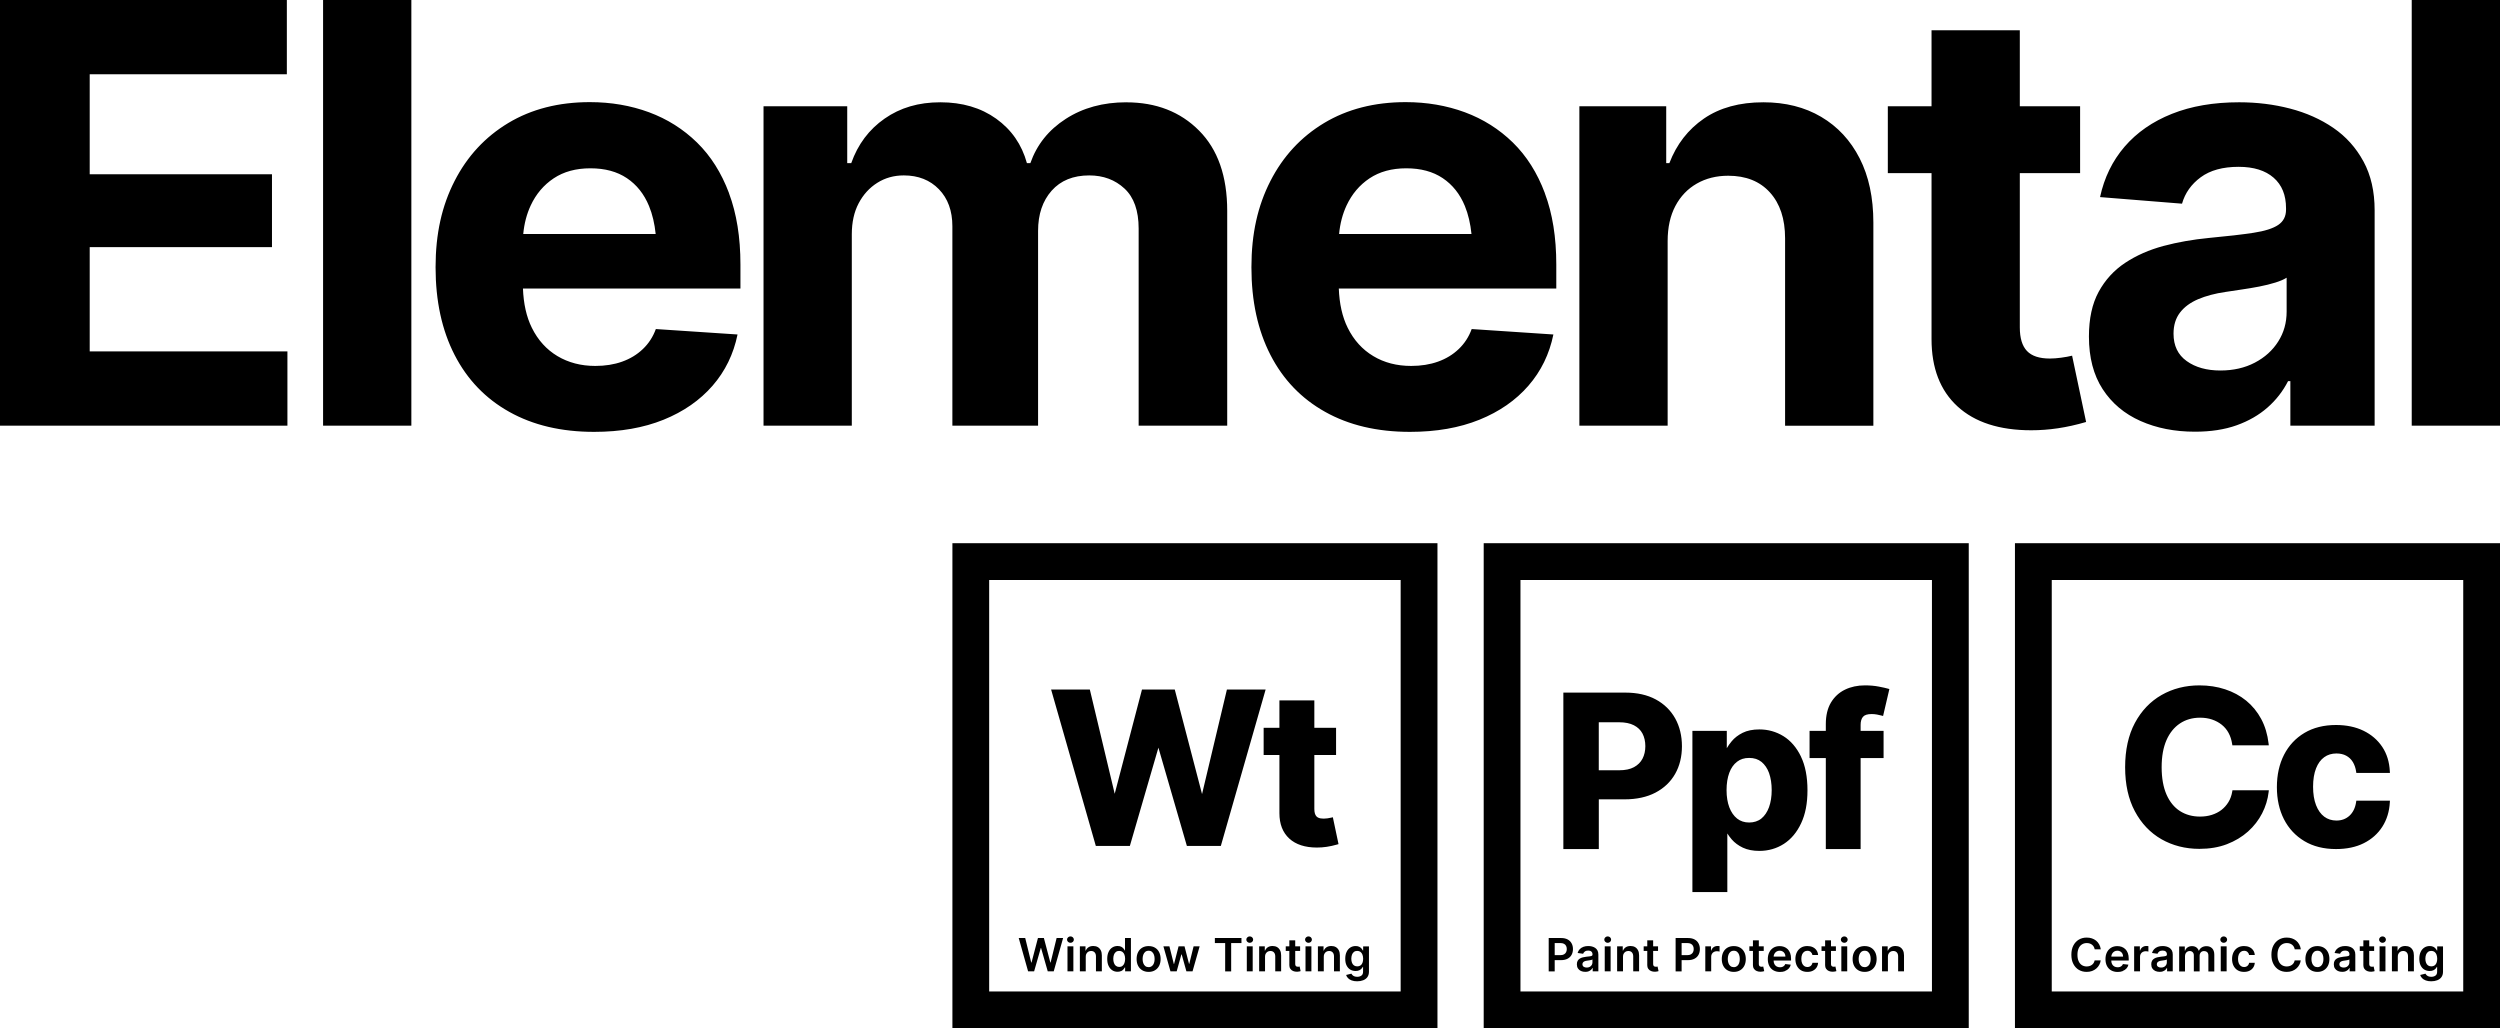 <?xml version="1.0" encoding="UTF-8"?>
<svg id="Layer_1" data-name="Layer 1" xmlns="http://www.w3.org/2000/svg" viewBox="0 0 612 251.72">
  <defs>
    <style>
      .cls-1 {
        stroke-width: 0px;
      }
    </style>
  </defs>
  <path class="cls-1" d="M21.96,86.03h48.4v18.18H0V0h70.22v18.18H21.96v24.48h44.62v17.84H21.96v25.53ZM79.09,104.21h21.61V0h-21.61v104.21ZM178.46,47.31c1.86,4.97,2.8,10.78,2.8,17.45v5.87h-53.24c.14,3.69.84,6.92,2.18,9.62,1.49,3.01,3.58,5.32,6.26,6.92s5.77,2.41,9.27,2.41c2.42,0,4.62-.35,6.57-1.05,1.96-.7,3.65-1.72,5.07-3.08,1.42-1.35,2.48-2.98,3.18-4.9l20,1.33c-.98,4.8-3.02,8.99-6.12,12.55s-7.1,6.34-11.99,8.32c-4.9,1.98-10.56,2.97-17,2.97-8.02,0-14.94-1.63-20.77-4.9-5.83-3.26-10.29-7.91-13.39-13.95-3.1-6.04-4.65-13.18-4.65-21.44s1.55-15.06,4.65-21.12c3.1-6.06,7.48-10.79,13.15-14.2,5.66-3.4,12.32-5.11,19.97-5.11,5.18,0,10,.83,14.48,2.48,4.48,1.66,8.39,4.13,11.75,7.41,3.36,3.29,5.97,7.41,7.83,12.38ZM129.92,50.29c-.98,2.1-1.59,4.43-1.83,6.99h32.42c-.26-2.52-.79-4.82-1.63-6.85-1.21-2.94-3.02-5.21-5.42-6.82s-5.37-2.41-8.92-2.41-6.54.82-8.99,2.45c-2.45,1.63-4.33,3.85-5.63,6.64ZM275.73,25.04c-5.69,0-10.63,1.35-14.83,4.06-4.2,2.7-7.09,6.32-8.67,10.84h-.84c-1.26-4.57-3.77-8.19-7.52-10.88-3.75-2.68-8.31-4.02-13.67-4.02s-9.82,1.33-13.64,3.99c-3.82,2.66-6.55,6.29-8.18,10.91h-.98v-13.92h-20.49s0,78.19,0,78.19h21.61v-46.86c0-2.94.56-5.47,1.68-7.59,1.12-2.12,2.63-3.79,4.55-5,1.91-1.21,4.08-1.82,6.5-1.82,3.54,0,6.41,1.13,8.6,3.39,2.19,2.26,3.29,5.28,3.29,9.06v48.82h20.98v-47.7c0-4.06,1.11-7.33,3.32-9.83,2.21-2.49,5.28-3.74,9.2-3.74,3.45,0,6.33,1.07,8.64,3.22,2.31,2.15,3.46,5.41,3.46,9.79v48.26h21.68v-52.59c0-8.49-2.3-15.04-6.89-19.65-4.59-4.62-10.53-6.92-17.8-6.92ZM378.18,47.31c1.87,4.97,2.8,10.78,2.8,17.45v5.87h-53.24c.14,3.69.84,6.92,2.18,9.62,1.49,3.01,3.58,5.32,6.26,6.92,2.68,1.61,5.77,2.41,9.27,2.41,2.42,0,4.61-.35,6.57-1.05,1.96-.7,3.65-1.72,5.07-3.08,1.42-1.35,2.48-2.98,3.18-4.9l20,1.33c-.98,4.8-3.02,8.99-6.12,12.55-3.1,3.57-7.1,6.34-11.99,8.32-4.9,1.98-10.56,2.97-17,2.97-8.02,0-14.95-1.63-20.77-4.9-5.83-3.26-10.29-7.91-13.39-13.95-3.1-6.04-4.65-13.18-4.65-21.44s1.55-15.06,4.65-21.12c3.1-6.06,7.48-10.79,13.15-14.2,5.67-3.4,12.32-5.11,19.97-5.11,5.17,0,10,.83,14.48,2.48,4.47,1.66,8.39,4.13,11.75,7.41,3.36,3.29,5.97,7.41,7.83,12.38ZM329.64,50.29c-.98,2.1-1.59,4.43-1.83,6.99h32.41c-.26-2.52-.79-4.82-1.62-6.85-1.21-2.94-3.02-5.21-5.42-6.82-2.4-1.61-5.37-2.41-8.92-2.41s-6.54.82-8.99,2.45c-2.45,1.63-4.32,3.85-5.63,6.64ZM445.83,28.61c-4.03-2.38-8.75-3.57-14.16-3.57-5.83,0-10.68,1.33-14.55,3.99-3.87,2.66-6.69,6.29-8.46,10.91h-.77v-13.92h-21.26v78.19h21.61v-45.18c0-3.36.63-6.22,1.89-8.6,1.26-2.38,3.01-4.21,5.25-5.49,2.24-1.28,4.8-1.92,7.69-1.92,4.34,0,7.74,1.36,10.21,4.09,2.47,2.73,3.71,6.47,3.71,11.23v45.88h21.61v-49.73c0-6.11-1.12-11.35-3.36-15.74-2.24-4.38-5.37-7.76-9.41-10.14ZM504.6,87.56c-1.03.14-1.96.21-2.8.21-2.57,0-4.43-.62-5.6-1.85-1.17-1.23-1.75-3.16-1.75-5.77v-37.77h14.76v-16.37h-14.76V7.41h-21.61v18.6h-10.7v16.37h10.7v40.64c0,7.09,2.12,12.58,6.36,16.47,4.24,3.89,10.26,5.84,18.05,5.84,2.14,0,4.32-.16,6.54-.49,2.22-.33,4.51-.84,6.89-1.54l-3.43-16.23c-.75.19-1.63.35-2.66.49ZM578.58,39.52c1.82,3.36,2.73,7.34,2.73,11.96v52.73h-20.63v-10.91h-.56c-1.26,2.47-2.94,4.63-5.04,6.47-2.1,1.84-4.61,3.29-7.55,4.34-2.94,1.05-6.34,1.57-10.21,1.57-4.94,0-9.38-.87-13.32-2.62-3.94-1.75-7.03-4.35-9.27-7.8-2.24-3.45-3.36-7.74-3.36-12.87,0-4.38.79-8.03,2.38-10.95,1.59-2.91,3.75-5.28,6.5-7.1,2.75-1.82,5.88-3.19,9.37-4.13,3.5-.93,7.2-1.58,11.12-1.96,4.52-.42,8.16-.84,10.91-1.26,2.75-.42,4.77-1.06,6.05-1.92,1.28-.86,1.92-2.11,1.92-3.74v-.35c0-3.22-1.01-5.71-3.04-7.48-2.03-1.77-4.88-2.66-8.57-2.66-3.87,0-6.96.85-9.27,2.55-2.31,1.7-3.84,3.86-4.58,6.47l-20.07-1.61c1.03-4.76,3.03-8.87,6.01-12.34,2.99-3.47,6.84-6.15,11.58-8.04,4.73-1.89,10.22-2.83,16.47-2.83,4.34,0,8.49.51,12.45,1.54,3.96,1.03,7.49,2.6,10.59,4.72,3.1,2.12,5.56,4.86,7.38,8.22ZM559.77,67.98c-.65.42-1.57.82-2.76,1.19-1.19.37-2.51.7-3.95.98-1.45.28-2.89.52-4.34.73-1.45.21-2.75.41-3.92.59-2.56.37-4.8.97-6.71,1.78-1.91.82-3.39,1.91-4.44,3.29-1.05,1.38-1.57,3.09-1.57,5.14,0,2.94,1.07,5.18,3.22,6.71,2.14,1.54,4.9,2.31,8.25,2.31,3.17,0,5.98-.64,8.43-1.92,2.45-1.28,4.36-3.01,5.73-5.18,1.38-2.17,2.06-4.6,2.06-7.31v-8.32ZM590.39,0v104.21h21.61V0h-21.61ZM342.88,141.98h-100.73v100.73h100.73v-100.73M351.89,132.97v118.74h-118.74v-118.74h118.74ZM472.94,141.98h-100.73v100.73h100.73v-100.73M481.95,132.97v118.74h-118.74v-118.74h118.74ZM603,141.98h-100.73v100.73h100.73v-100.73M612,132.97v118.74h-118.74v-118.74h118.74ZM253.15,237.79l1.64-5.73h.06l1.64,5.73h1.46l2.3-8.17h-1.59l-1.47,6h-.07l-1.58-6h-1.45l-1.57,6h-.08l-1.47-6h-1.59l2.3,8.17h1.46ZM262.64,230.57c.16-.15.24-.34.24-.55s-.08-.4-.24-.56c-.16-.15-.36-.23-.59-.23s-.43.08-.59.23c-.17.15-.25.34-.25.56s.08.4.25.55c.16.15.36.23.59.23s.43-.08.59-.23ZM262.76,237.79v-6.12h-1.44v6.12h1.44ZM265.97,233.45c.11-.21.26-.36.46-.48.19-.11.42-.17.67-.17.37,0,.66.12.87.35s.32.55.32.96v3.68h1.44v-3.9c0-.49-.08-.9-.26-1.25s-.42-.61-.73-.79-.68-.27-1.11-.27c-.46,0-.84.1-1.15.3-.31.2-.53.47-.68.82h-.07v-1.04h-1.38v6.12h1.44v-3.59c0-.3.05-.55.17-.75ZM274.46,237.73c.23-.12.42-.26.56-.43s.25-.32.32-.47h.09v.96h1.42v-8.17h-1.45v3.05h-.06c-.07-.15-.18-.31-.32-.48-.14-.17-.32-.31-.55-.43-.23-.12-.53-.18-.89-.18-.47,0-.9.12-1.28.36s-.69.6-.91,1.07c-.23.47-.34,1.04-.34,1.72s.11,1.24.33,1.71c.22.47.52.83.9,1.08.38.25.81.37,1.29.37.35,0,.64-.06.87-.17ZM273.19,236.46c-.22-.17-.38-.41-.49-.71-.11-.3-.17-.64-.17-1.02s.06-.72.16-1.01c.11-.3.27-.53.49-.69.22-.17.48-.25.8-.25s.57.08.79.24.38.39.49.68c.11.29.17.64.17,1.03s-.06.74-.17,1.04-.27.53-.49.69c-.22.17-.48.25-.78.25s-.58-.09-.8-.26ZM282.74,237.52c.44-.26.78-.63,1.02-1.1s.36-1.03.36-1.66-.12-1.19-.36-1.66c-.24-.48-.58-.85-1.02-1.11-.44-.26-.96-.39-1.56-.39s-1.12.13-1.56.39c-.44.26-.78.63-1.02,1.11-.24.47-.36,1.03-.36,1.66s.12,1.19.36,1.66c.24.47.58.84,1.02,1.1.44.26.96.4,1.56.4s1.12-.13,1.56-.4ZM280.36,236.49c-.22-.18-.38-.42-.49-.72-.11-.3-.16-.64-.16-1.01s.05-.71.16-1.02c.11-.3.27-.55.49-.73.22-.18.49-.27.83-.27s.6.09.81.27c.22.18.38.42.49.73.11.3.16.64.16,1.02s-.05.71-.16,1.01c-.11.3-.27.55-.49.72s-.49.27-.81.27-.61-.09-.83-.27ZM288.05,237.79l1.15-4.14h.08l1.15,4.14h1.5l1.74-6.12h-1.48l-1.06,4.28h-.06l-1.1-4.28h-1.46l-1.1,4.31h-.06l-1.08-4.31h-1.47l1.73,6.12h1.51ZM299.92,230.87v6.93h1.47v-6.93h2.52v-1.24h-6.51v1.24h2.52ZM306.53,230.57c.16-.15.24-.34.24-.55s-.08-.4-.24-.56c-.16-.15-.36-.23-.59-.23s-.43.08-.59.23c-.17.15-.25.34-.25.56s.08.4.25.55c.16.15.36.23.59.23s.43-.08.59-.23ZM306.66,237.79v-6.12h-1.44v6.12h1.44ZM309.86,233.45c.11-.21.26-.36.46-.48.19-.11.42-.17.67-.17.37,0,.66.12.87.35s.32.55.32.96v3.68h1.44v-3.9c0-.49-.08-.9-.26-1.25s-.42-.61-.73-.79-.68-.27-1.11-.27c-.46,0-.84.1-1.15.3-.31.2-.53.47-.68.82h-.07v-1.04h-1.38v6.12h1.44v-3.59c0-.3.05-.55.17-.75ZM314.75,231.67v1.12h3.52v-1.12h-3.52ZM315.62,236.19c0,.38.08.7.25.96.17.26.4.44.69.56.29.12.62.18.98.17.21,0,.38-.02.52-.06s.25-.06.33-.09l-.24-1.13s-.1.02-.17.04c-.08.01-.16.02-.25.02-.12,0-.23-.02-.33-.06-.1-.04-.18-.11-.24-.21-.06-.1-.09-.25-.09-.44v-5.75h-1.44v5.99ZM320.91,230.57c.16-.15.24-.34.24-.55s-.08-.4-.24-.56c-.16-.15-.36-.23-.59-.23s-.43.08-.59.23c-.17.15-.25.34-.25.56s.08.4.25.55c.16.15.36.23.59.23s.43-.08.59-.23ZM321.03,237.79v-6.12h-1.44v6.12h1.44ZM324.24,233.45c.11-.21.26-.36.46-.48.19-.11.42-.17.67-.17.37,0,.66.12.87.35s.32.55.32.96v3.68h1.44v-3.9c0-.49-.08-.9-.26-1.25s-.42-.61-.73-.79-.68-.27-1.11-.27c-.46,0-.84.1-1.15.3-.31.2-.53.47-.68.82h-.07v-1.04h-1.38v6.12h1.44v-3.59c0-.3.05-.55.17-.75ZM333.72,239.96c.43-.17.78-.43,1.02-.77s.38-.78.38-1.3v-6.22h-1.42v1.01h-.08c-.07-.15-.18-.31-.32-.48-.14-.17-.32-.31-.56-.43-.23-.12-.53-.18-.89-.18-.47,0-.9.12-1.28.36s-.69.59-.91,1.06c-.23.46-.34,1.03-.34,1.7s.11,1.22.34,1.66c.22.44.53.78.91,1,.38.22.81.33,1.28.33.35,0,.64-.05.87-.16.23-.11.42-.24.56-.39s.25-.31.33-.46h.07v1.16c0,.45-.13.78-.4.97-.27.2-.61.3-1.02.3-.29,0-.53-.04-.72-.12-.19-.08-.34-.18-.45-.29s-.2-.24-.26-.36l-1.3.32c.09.28.24.54.47.78s.52.42.9.56.82.21,1.34.21c.55,0,1.04-.09,1.48-.26ZM331.46,236.34c-.22-.16-.38-.37-.49-.65-.11-.28-.17-.61-.17-.98s.06-.7.16-.99c.11-.29.27-.52.49-.69.22-.17.48-.25.8-.25s.57.08.79.24c.21.16.38.39.49.68.11.29.17.63.17,1.01s-.06.73-.17,1c-.11.28-.27.49-.49.64-.22.15-.48.22-.78.22s-.58-.08-.8-.23ZM380.59,237.79v-6.93h1.36c.37,0,.67.06.91.18.23.12.41.3.52.52.11.22.17.47.17.77s-.06.55-.17.77-.29.4-.52.53-.53.19-.9.19h-1.83v1.22h2.03c.63,0,1.16-.12,1.59-.35.43-.23.76-.55.98-.96.22-.41.33-.87.33-1.4s-.11-.98-.33-1.39c-.22-.41-.54-.73-.97-.96-.43-.23-.95-.35-1.58-.35h-3.06v8.17h1.48ZM388.87,237.78c.24-.09.44-.21.6-.35s.28-.31.37-.48h.05v.84h1.39v-4.1c0-.41-.07-.74-.22-1.02-.15-.27-.34-.49-.58-.64s-.51-.27-.8-.34c-.29-.07-.58-.1-.88-.1-.43,0-.82.06-1.17.19-.35.13-.65.32-.9.57-.24.25-.42.56-.53.94l1.35.19c.07-.21.21-.39.42-.55s.49-.23.84-.23c.33,0,.59.08.77.25.18.17.27.4.27.7v.02c0,.14-.05.24-.15.3-.1.06-.27.11-.49.14s-.51.06-.87.1c-.3.03-.58.08-.86.15-.28.07-.53.17-.75.31-.22.13-.39.32-.52.54-.13.23-.19.51-.19.86,0,.4.09.74.27,1.01.18.27.42.48.73.62.31.14.66.21,1.05.21.32,0,.6-.04.84-.13ZM387.67,236.65c-.19-.14-.29-.34-.29-.6,0-.19.05-.34.15-.46.1-.12.23-.21.4-.28.17-.07.36-.11.58-.14.1-.01.21-.03.34-.05s.26-.04.39-.06c.13-.02.25-.05.36-.08.11-.03.18-.07.23-.1v.72c0,.23-.06.44-.17.63-.12.19-.28.34-.49.46s-.46.17-.75.17-.55-.07-.74-.2ZM394.16,230.57c.16-.15.24-.34.24-.55s-.08-.4-.24-.56c-.16-.15-.36-.23-.59-.23s-.43.08-.59.23c-.17.15-.25.34-.25.56s.08.4.25.55c.16.15.36.23.59.23s.43-.08.59-.23ZM394.28,237.79v-6.12h-1.44v6.12h1.44ZM397.49,233.45c.11-.21.26-.36.46-.48.19-.11.42-.17.67-.17.37,0,.66.12.87.35s.32.55.32.96v3.68h1.44v-3.9c0-.49-.08-.9-.26-1.25s-.42-.61-.73-.79-.68-.27-1.11-.27c-.46,0-.84.1-1.15.3-.31.2-.53.47-.68.82h-.07v-1.04h-1.38v6.12h1.44v-3.59c0-.3.05-.55.17-.75ZM402.37,231.67v1.12h3.52v-1.12h-3.52ZM403.24,236.19c0,.38.08.7.25.96.17.26.4.44.69.56.29.12.62.18.98.17.21,0,.38-.02.52-.06s.25-.06.33-.09l-.24-1.13s-.1.02-.17.04c-.08.01-.16.02-.25.02-.12,0-.23-.02-.33-.06-.1-.04-.18-.11-.24-.21-.06-.1-.09-.25-.09-.44v-5.75h-1.44v5.99ZM411.66,237.79v-6.93h1.36c.37,0,.67.06.91.18.23.12.41.3.52.52.11.22.17.47.17.77s-.06.55-.17.77-.29.4-.52.53-.53.19-.9.19h-1.83v1.22h2.03c.63,0,1.16-.12,1.59-.35.43-.23.76-.55.98-.96.22-.41.33-.87.33-1.4s-.11-.98-.33-1.39c-.22-.41-.54-.73-.97-.96-.43-.23-.95-.35-1.58-.35h-3.06v8.17h1.48ZM418.9,237.79v-3.6c0-.26.06-.49.18-.69.12-.2.28-.36.49-.47.21-.11.45-.17.71-.17.12,0,.25,0,.38.03s.23.04.29.06v-1.33c-.07-.01-.15-.02-.25-.03-.1,0-.19-.01-.27-.01-.35,0-.66.1-.93.29-.27.19-.46.47-.58.82h-.06v-1.02h-1.4v6.12h1.44ZM425.99,237.52c.44-.26.78-.63,1.02-1.1.24-.47.36-1.03.36-1.66s-.12-1.19-.36-1.66c-.24-.48-.58-.85-1.02-1.11-.44-.26-.96-.39-1.56-.39s-1.12.13-1.56.39c-.44.26-.78.63-1.02,1.11-.24.47-.36,1.03-.36,1.66s.12,1.19.36,1.66c.24.47.58.84,1.02,1.1.44.26.96.4,1.56.4s1.12-.13,1.56-.4ZM423.61,236.49c-.22-.18-.38-.42-.49-.72-.11-.3-.16-.64-.16-1.01s.05-.71.16-1.02c.11-.3.27-.55.49-.73.22-.18.49-.27.83-.27s.6.09.81.27c.22.18.38.42.49.73.11.3.16.64.16,1.02s-.05.71-.16,1.01c-.11.3-.27.55-.49.72s-.49.27-.81.27-.61-.09-.83-.27ZM428.24,231.67v1.12h3.52v-1.12h-3.52ZM429.11,236.19c0,.38.08.7.25.96.17.26.4.44.69.56.29.12.62.18.98.17.21,0,.38-.02.52-.06s.25-.06.33-.09l-.24-1.13s-.1.02-.17.04c-.08.01-.16.02-.25.02-.12,0-.23-.02-.33-.06-.1-.04-.18-.11-.24-.21-.06-.1-.09-.25-.09-.44v-5.75h-1.44v5.99ZM436.99,237.69c.37-.14.67-.35.91-.61.24-.26.4-.57.48-.93l-1.35-.15c-.06.17-.16.32-.28.43-.13.12-.27.21-.44.27-.17.06-.36.09-.57.09-.31,0-.59-.07-.82-.2-.23-.13-.42-.33-.55-.58-.13-.25-.19-.56-.19-.91v-.85c0-.27.07-.53.19-.75.12-.23.3-.42.52-.56.22-.14.48-.21.78-.21.28,0,.52.06.73.19.21.12.37.3.49.51.12.22.18.46.18.74h-3.64v.97h5.02v-.44c0-.54-.07-1-.22-1.39-.15-.39-.35-.71-.61-.96s-.56-.44-.89-.56c-.34-.12-.69-.18-1.07-.18-.58,0-1.09.13-1.53.4-.43.27-.77.64-1.01,1.12-.24.48-.36,1.03-.36,1.66s.12,1.2.36,1.67c.24.47.58.84,1.03,1.09s.97.39,1.59.39c.48,0,.9-.07,1.27-.22ZM443.79,237.63c.38-.19.68-.45.9-.78.22-.33.35-.72.38-1.15h-1.38c-.04.22-.12.41-.24.56-.11.16-.26.27-.43.35s-.36.12-.57.12c-.3,0-.56-.08-.78-.24-.22-.16-.39-.39-.52-.69s-.18-.66-.18-1.07.06-.77.18-1.06c.12-.29.3-.52.52-.68.22-.16.48-.24.78-.24.35,0,.63.1.84.3.21.2.34.44.4.74h1.38c-.03-.44-.16-.83-.39-1.16-.23-.33-.53-.59-.92-.77-.38-.18-.83-.27-1.32-.27-.6,0-1.12.13-1.55.4-.44.27-.78.64-1.02,1.12-.24.48-.36,1.03-.36,1.65s.12,1.17.35,1.64c.24.47.57.85,1.01,1.12.44.27.96.4,1.57.4.51,0,.96-.09,1.34-.28ZM445.91,231.67v1.12h3.52v-1.12h-3.52ZM446.78,236.19c0,.38.08.7.25.96.17.26.4.44.69.56.29.12.62.18.98.17.21,0,.38-.02.52-.06s.25-.06.33-.09l-.24-1.13s-.1.02-.17.04c-.08.01-.16.02-.25.02-.12,0-.23-.02-.33-.06-.1-.04-.18-.11-.24-.21-.06-.1-.09-.25-.09-.44v-5.75h-1.44v5.99ZM452.07,230.57c.16-.15.24-.34.24-.55s-.08-.4-.24-.56c-.16-.15-.36-.23-.59-.23s-.43.08-.59.23c-.17.15-.25.34-.25.56s.08.4.25.55c.16.15.36.23.59.23s.43-.08.59-.23ZM452.2,237.79v-6.12h-1.44v6.12h1.44ZM458.02,237.52c.44-.26.78-.63,1.02-1.1s.36-1.03.36-1.66-.12-1.19-.36-1.66c-.24-.48-.58-.85-1.02-1.11-.44-.26-.96-.39-1.56-.39s-1.12.13-1.56.39c-.44.26-.78.63-1.02,1.11-.24.47-.36,1.03-.36,1.66s.12,1.19.36,1.66c.24.47.58.84,1.02,1.1.44.26.96.4,1.56.4s1.12-.13,1.56-.4ZM455.65,236.49c-.22-.18-.38-.42-.49-.72-.11-.3-.16-.64-.16-1.01s.05-.71.16-1.02c.11-.3.27-.55.49-.73.22-.18.49-.27.83-.27s.6.09.81.27c.22.18.38.42.49.73.11.3.16.64.16,1.02s-.05.71-.16,1.01c-.11.3-.27.55-.49.72s-.49.27-.81.27-.61-.09-.83-.27ZM462.34,233.45c.11-.21.26-.36.46-.48.19-.11.42-.17.67-.17.37,0,.66.12.87.35s.32.55.32.96v3.68h1.44v-3.9c0-.49-.08-.9-.26-1.25s-.42-.61-.73-.79-.68-.27-1.11-.27c-.46,0-.84.1-1.15.3-.31.2-.53.47-.68.82h-.07v-1.04h-1.38v6.12h1.44v-3.59c0-.3.05-.55.17-.75ZM513.87,231.17c-.2-.35-.45-.66-.75-.9-.31-.25-.65-.43-1.04-.56s-.81-.19-1.27-.19c-.71,0-1.35.17-1.91.5-.56.33-1.01.81-1.34,1.44s-.49,1.38-.49,2.26.16,1.63.49,2.26.77,1.11,1.33,1.44c.56.33,1.2.5,1.92.5.49,0,.93-.07,1.33-.22s.75-.35,1.04-.61c.3-.26.54-.56.72-.9s.3-.7.36-1.09h-1.49c-.05.23-.13.44-.24.63-.12.19-.26.34-.44.47s-.36.22-.58.29c-.21.06-.44.1-.69.1-.44,0-.83-.11-1.17-.32-.34-.22-.61-.54-.8-.97-.2-.43-.29-.95-.29-1.58s.1-1.13.29-1.56c.19-.43.46-.75.81-.97.34-.22.74-.33,1.18-.33.25,0,.48.03.7.1.22.07.41.17.58.3.17.13.31.29.43.49.11.19.19.41.23.65h1.49c-.06-.45-.19-.86-.39-1.21ZM519.65,237.69c.37-.14.67-.35.91-.61.24-.26.4-.57.48-.93l-1.35-.15c-.06.17-.16.32-.28.43-.13.12-.27.21-.44.27-.17.06-.36.09-.57.09-.31,0-.59-.07-.82-.2-.23-.13-.42-.33-.55-.58-.13-.25-.19-.56-.19-.91v-.85c0-.27.07-.53.19-.75.12-.23.3-.42.52-.56.22-.14.48-.21.78-.21.28,0,.52.06.73.19.21.12.37.3.49.51.12.22.18.46.18.74h-3.64v.97h5.02v-.44c0-.54-.07-1-.22-1.39-.15-.39-.35-.71-.61-.96s-.56-.44-.89-.56c-.34-.12-.69-.18-1.07-.18-.58,0-1.09.13-1.53.4-.43.27-.77.64-1.01,1.12-.24.48-.36,1.03-.36,1.66s.12,1.2.36,1.67c.24.47.58.84,1.03,1.09s.97.39,1.59.39c.48,0,.9-.07,1.27-.22ZM523.88,237.79v-3.6c0-.26.06-.49.18-.69.12-.2.28-.36.49-.47.21-.11.45-.17.71-.17.12,0,.25,0,.38.03s.23.04.29.06v-1.33c-.07-.01-.15-.02-.25-.03-.1,0-.19-.01-.27-.01-.35,0-.66.1-.93.29-.27.19-.46.47-.58.82h-.06v-1.02h-1.4v6.12h1.44ZM529.48,237.78c.24-.09.44-.21.6-.35s.28-.31.37-.48h.05v.84h1.39v-4.1c0-.41-.07-.74-.22-1.02-.15-.27-.34-.49-.58-.64s-.51-.27-.8-.34c-.29-.07-.58-.1-.88-.1-.43,0-.82.06-1.17.19-.35.13-.65.32-.9.57-.24.25-.42.56-.53.94l1.35.19c.07-.21.21-.39.42-.55s.49-.23.84-.23c.33,0,.59.08.77.25.18.17.27.4.27.7v.02c0,.14-.05.24-.15.3-.1.06-.27.11-.49.14s-.51.06-.87.1c-.3.03-.58.08-.86.15-.28.07-.53.17-.75.31-.22.13-.39.32-.52.54-.13.23-.19.51-.19.86,0,.4.09.74.27,1.01.18.27.42.48.73.62.31.14.66.21,1.05.21.32,0,.6-.04.84-.13ZM528.28,236.65c-.19-.14-.29-.34-.29-.6,0-.19.05-.34.15-.46.1-.12.23-.21.4-.28.17-.07.36-.11.58-.14.1-.01.21-.03.34-.05s.26-.04.39-.06c.13-.02.25-.05.36-.08.11-.03.18-.07.23-.1v.72c0,.23-.06.44-.17.63-.12.19-.28.34-.49.46s-.46.17-.75.17-.55-.07-.74-.2ZM534.89,237.79v-3.72c0-.25.05-.47.15-.66s.24-.34.41-.44c.17-.1.36-.16.57-.16.31,0,.55.09.74.28.19.19.29.44.29.76v3.95h1.42v-3.82c0-.35.1-.63.29-.84.19-.22.47-.32.81-.32.29,0,.54.09.74.27.2.18.3.45.3.84v3.89h1.45v-4.11c0-.68-.18-1.2-.53-1.56-.36-.36-.82-.53-1.38-.53-.44,0-.83.1-1.15.3-.32.2-.55.47-.69.81h-.06c-.12-.34-.32-.62-.6-.82s-.64-.3-1.05-.3-.76.1-1.06.3-.51.47-.63.82h-.07v-1.04h-1.38v6.12h1.44ZM544.96,230.57c.16-.15.24-.34.24-.55s-.08-.4-.24-.56c-.16-.15-.36-.23-.59-.23s-.43.08-.59.23c-.17.15-.25.34-.25.56s.08.4.25.55c.16.15.36.23.59.23s.43-.08.59-.23ZM545.08,237.79v-6.12h-1.44v6.12h1.44ZM550.69,237.63c.38-.19.68-.45.9-.78.22-.33.35-.72.38-1.15h-1.38c-.04.22-.12.41-.24.56-.11.16-.26.27-.43.35s-.36.12-.57.12c-.3,0-.56-.08-.78-.24-.22-.16-.39-.39-.52-.69s-.18-.66-.18-1.07.06-.77.18-1.06c.12-.29.3-.52.52-.68.22-.16.48-.24.78-.24.35,0,.63.1.84.3.21.2.34.44.4.74h1.38c-.03-.44-.16-.83-.39-1.16-.23-.33-.53-.59-.92-.77-.38-.18-.83-.27-1.32-.27-.6,0-1.12.13-1.55.4-.44.27-.78.64-1.02,1.12-.24.48-.36,1.03-.36,1.65s.12,1.17.35,1.64c.24.47.57.85,1.01,1.12.44.27.96.4,1.57.4.51,0,.96-.09,1.34-.28ZM562.84,231.17c-.2-.35-.45-.66-.75-.9-.31-.25-.65-.43-1.04-.56s-.81-.19-1.27-.19c-.71,0-1.35.17-1.91.5-.56.33-1.01.81-1.34,1.44s-.49,1.38-.49,2.26.16,1.63.49,2.26.77,1.11,1.33,1.44c.56.33,1.2.5,1.92.5.49,0,.93-.07,1.33-.22s.75-.35,1.04-.61c.3-.26.54-.56.72-.9s.3-.7.36-1.09h-1.49c-.05.23-.13.44-.24.63-.12.19-.26.34-.44.47s-.36.22-.58.29c-.21.06-.44.1-.69.1-.44,0-.83-.11-1.17-.32-.34-.22-.61-.54-.8-.97-.2-.43-.29-.95-.29-1.58s.1-1.13.29-1.56c.19-.43.46-.75.81-.97.34-.22.74-.33,1.18-.33.25,0,.48.03.7.1.22.07.41.17.58.3.17.13.31.29.43.49.11.19.19.41.23.65h1.49c-.06-.45-.19-.86-.39-1.21ZM568.86,237.52c.44-.26.78-.63,1.02-1.1s.36-1.03.36-1.66-.12-1.19-.36-1.66c-.24-.48-.58-.85-1.02-1.11-.44-.26-.96-.39-1.56-.39s-1.12.13-1.56.39c-.44.26-.78.63-1.02,1.11-.24.47-.36,1.03-.36,1.66s.12,1.19.36,1.66c.24.47.58.84,1.02,1.1.44.26.96.4,1.56.4s1.12-.13,1.56-.4ZM566.49,236.49c-.22-.18-.38-.42-.49-.72-.11-.3-.16-.64-.16-1.01s.05-.71.16-1.02c.11-.3.27-.55.49-.73.22-.18.49-.27.83-.27s.6.09.81.27c.22.18.38.42.49.73.11.3.16.64.16,1.02s-.05.71-.16,1.01c-.11.3-.27.55-.49.72s-.49.27-.81.27-.61-.09-.83-.27ZM574.17,237.78c.24-.09.44-.21.6-.35s.28-.31.37-.48h.05v.84h1.39v-4.1c0-.41-.07-.74-.22-1.02-.15-.27-.34-.49-.58-.64s-.51-.27-.8-.34c-.29-.07-.58-.1-.88-.1-.43,0-.82.06-1.17.19-.35.13-.65.32-.9.57-.24.25-.42.56-.53.94l1.35.19c.07-.21.21-.39.42-.55s.49-.23.84-.23c.33,0,.59.08.77.25.18.17.27.4.27.7v.02c0,.14-.05.24-.15.3-.1.06-.27.11-.49.14s-.51.06-.87.1c-.3.03-.58.08-.86.15-.28.07-.53.17-.75.31-.22.13-.39.32-.52.54-.13.23-.19.51-.19.86,0,.4.09.74.27,1.01.18.27.42.48.73.62.31.14.66.21,1.05.21.32,0,.6-.04.84-.13ZM572.97,236.65c-.19-.14-.29-.34-.29-.6,0-.19.05-.34.15-.46.1-.12.23-.21.4-.28.17-.07.36-.11.58-.14.1-.01.21-.03.34-.05s.26-.04.39-.06c.13-.02.25-.05.36-.08.11-.03.18-.07.23-.1v.72c0,.23-.06.44-.17.63-.12.19-.28.34-.49.46s-.46.17-.75.17-.55-.07-.74-.2ZM577.67,231.67v1.12h3.52v-1.12h-3.52ZM578.54,236.19c0,.38.08.7.25.96.17.26.4.44.69.56.29.12.62.18.98.17.21,0,.38-.02.52-.06s.25-.06.33-.09l-.24-1.13s-.1.02-.17.04c-.08.01-.16.02-.25.02-.12,0-.23-.02-.33-.06-.1-.04-.18-.11-.24-.21-.06-.1-.09-.25-.09-.44v-5.75h-1.44v5.99ZM583.83,230.57c.16-.15.24-.34.24-.55s-.08-.4-.24-.56c-.16-.15-.36-.23-.59-.23s-.43.08-.59.23c-.17.15-.25.34-.25.56s.08.4.25.55c.16.15.36.23.59.23s.43-.08.59-.23ZM583.96,237.79v-6.12h-1.44v6.12h1.44ZM587.16,233.45c.11-.21.26-.36.46-.48.19-.11.42-.17.67-.17.37,0,.66.12.87.35s.32.55.32.96v3.68h1.44v-3.9c0-.49-.08-.9-.26-1.25s-.42-.61-.73-.79-.68-.27-1.11-.27c-.46,0-.84.1-1.15.3-.31.2-.53.47-.68.82h-.07v-1.04h-1.38v6.12h1.44v-3.59c0-.3.05-.55.17-.75ZM596.65,239.96c.43-.17.78-.43,1.02-.77s.38-.78.38-1.3v-6.22h-1.42v1.01h-.08c-.07-.15-.18-.31-.32-.48-.14-.17-.32-.31-.56-.43-.23-.12-.53-.18-.89-.18-.47,0-.9.12-1.28.36s-.69.59-.91,1.06c-.23.46-.34,1.03-.34,1.7s.11,1.22.34,1.66c.22.44.53.78.91,1,.38.22.81.33,1.28.33.35,0,.64-.05.87-.16.23-.11.42-.24.56-.39s.25-.31.33-.46h.07v1.16c0,.45-.13.78-.4.97-.27.2-.61.3-1.02.3-.29,0-.53-.04-.72-.12-.19-.08-.34-.18-.45-.29s-.2-.24-.26-.36l-1.3.32c.09.28.24.54.47.78s.52.42.9.56.82.21,1.34.21c.55,0,1.04-.09,1.48-.26ZM594.39,236.34c-.22-.16-.38-.37-.49-.65-.11-.28-.17-.61-.17-.98s.06-.7.16-.99c.11-.29.27-.52.49-.69.22-.17.48-.25.8-.25s.57.08.79.24c.21.16.38.39.49.68.11.29.17.63.17,1.01s-.06.73-.17,1c-.11.28-.27.49-.49.64-.22.15-.48.22-.78.22s-.58-.08-.8-.23ZM300.35,168.79l-6.09,25.6-6.68-25.6h-8.02l-6.68,25.53-6.09-25.53h-9.48l10.95,38.3h8.33l6.99-24.06,6.97,24.06h8.31l10.97-38.3h-9.48ZM325.88,200.16c-.26.06-.56.12-.92.17-1.3.18-2.23.02-2.69-.48-.35-.37-.52-.98-.52-1.81v-13.22h5.32v-6.66h-5.32v-6.7h-8.55v6.7h-3.86v6.66h3.86v14.25c0,2.65.81,4.74,2.42,6.21,1.59,1.46,3.87,2.2,6.76,2.2.79,0,1.6-.06,2.41-.18.8-.12,1.66-.31,2.54-.56l.34-.1-1.39-6.58-.39.1ZM410.09,175.87c1.09,1.97,1.65,4.26,1.65,6.81s-.56,4.82-1.66,6.76c-1.11,1.96-2.73,3.5-4.83,4.6-2.08,1.09-4.63,1.64-7.57,1.64h-6.29v12.17h-8.68v-38.3h15.17c2.89,0,5.4.56,7.45,1.67,2.06,1.11,3.66,2.68,4.76,4.65ZM402.78,182.68c0-1.19-.24-2.23-.7-3.11-.46-.87-1.15-1.53-2.09-2.02s-2.17-.74-3.63-.74h-4.98v11.75h5.01c1.46,0,2.67-.25,3.61-.76.92-.5,1.62-1.19,2.08-2.06.46-.88.7-1.92.7-3.07ZM440.87,185.21c1.06,2.19,1.6,4.96,1.6,8.23s-.52,5.89-1.55,8.08c-1.03,2.22-2.46,3.92-4.23,5.06-1.78,1.14-3.8,1.72-6.01,1.72-1.56,0-2.91-.27-4.02-.79-1.1-.52-2.01-1.2-2.71-2-.42-.49-.79-.98-1.1-1.48v14.34h-8.55v-39.46h8.42v4.25c.32-.56.72-1.13,1.19-1.69.68-.83,1.59-1.53,2.69-2.08s2.48-.83,4.1-.83c2.13,0,4.11.56,5.88,1.65,1.78,1.1,3.22,2.78,4.29,4.98ZM433.07,189.25c-.42-1.16-1.05-2.08-1.86-2.74-.81-.65-1.79-.97-3.01-.97s-2.16.31-2.98.94c-.82.63-1.46,1.54-1.89,2.7-.44,1.18-.67,2.61-.67,4.24s.23,3.03.68,4.22c.45,1.17,1.09,2.1,1.91,2.75.81.64,1.8.96,2.95.96s2.19-.33,2.98-.97c.81-.66,1.44-1.59,1.87-2.77.44-1.21.66-2.62.66-4.19s-.22-2.98-.64-4.16ZM456.08,175.46c.37-.44,1.08-.66,2.1-.66.46,0,.9.04,1.31.12.43.08.79.16,1.11.25l.38.1,1.54-6.59-.35-.1c-.49-.14-1.24-.31-2.24-.5-1.02-.2-2.16-.3-3.39-.3-1.81,0-3.46.35-4.89,1.05-1.45.7-2.6,1.77-3.44,3.17-.83,1.4-1.25,3.17-1.25,5.26v1.66h-3.98v6.66h3.98v22.27h8.52v-22.27h5.62v-6.66h-5.62v-1.48c0-.86.2-1.52.59-1.98ZM533.65,177.1c1.41-.94,3.07-1.41,4.93-1.41,1.07,0,2.05.15,2.94.45.88.3,1.68.73,2.37,1.28.68.55,1.25,1.22,1.67,2.01.43.8.72,1.7.87,2.69l.05.33h8.92l-.05-.43c-.26-2.25-.87-4.27-1.81-6.02-.94-1.75-2.18-3.26-3.67-4.48-1.49-1.21-3.23-2.15-5.16-2.78-1.93-.64-4.05-.96-6.3-.96-3.4,0-6.51.79-9.25,2.35-2.74,1.56-4.94,3.86-6.54,6.85-1.59,2.98-2.39,6.62-2.39,10.84s.8,7.81,2.38,10.77c1.58,2.97,3.77,5.28,6.51,6.85,2.73,1.56,5.86,2.36,9.29,2.36,2.48,0,4.75-.38,6.73-1.14,1.98-.76,3.72-1.8,5.17-3.1,1.45-1.3,2.61-2.8,3.46-4.46.85-1.66,1.38-3.41,1.59-5.21l.05-.43h-8.91l-.05.32c-.16.97-.48,1.85-.94,2.59-.46.75-1.04,1.39-1.71,1.91-.68.52-1.47.92-2.35,1.2-.88.28-1.85.42-2.89.42-1.85,0-3.5-.45-4.9-1.35-1.4-.89-2.51-2.25-3.29-4.02-.79-1.8-1.2-4.05-1.2-6.71s.4-4.83,1.18-6.63c.78-1.78,1.89-3.15,3.3-4.09ZM576.83,196l-.05.33c-.21,1.43-.76,2.55-1.62,3.35-.88.8-1.92,1.19-3.2,1.19-1.14,0-2.15-.32-2.99-.95-.85-.64-1.52-1.58-2-2.81-.49-1.25-.73-2.77-.73-4.53s.25-3.27.73-4.49c.47-1.2,1.14-2.11,2-2.73.84-.61,1.85-.91,2.99-.91.91,0,1.71.18,2.38.54.67.36,1.22.87,1.62,1.53.41.67.69,1.47.82,2.37l.05.33h8.22l-.02-.4c-.11-2.28-.73-4.3-1.86-5.99-1.13-1.69-2.68-3.02-4.6-3.95-1.92-.93-4.18-1.4-6.72-1.4-2.96,0-5.56.65-7.71,1.93-2.16,1.28-3.84,3.08-5.01,5.36-1.16,2.27-1.75,4.93-1.75,7.92s.58,5.59,1.73,7.86c1.16,2.27,2.84,4.07,5,5.36,2.15,1.29,4.76,1.94,7.74,1.94,2.61,0,4.91-.48,6.81-1.44,1.92-.96,3.44-2.32,4.54-4.04,1.09-1.71,1.71-3.72,1.83-5.97l.02-.4h-8.23Z"/>
</svg>